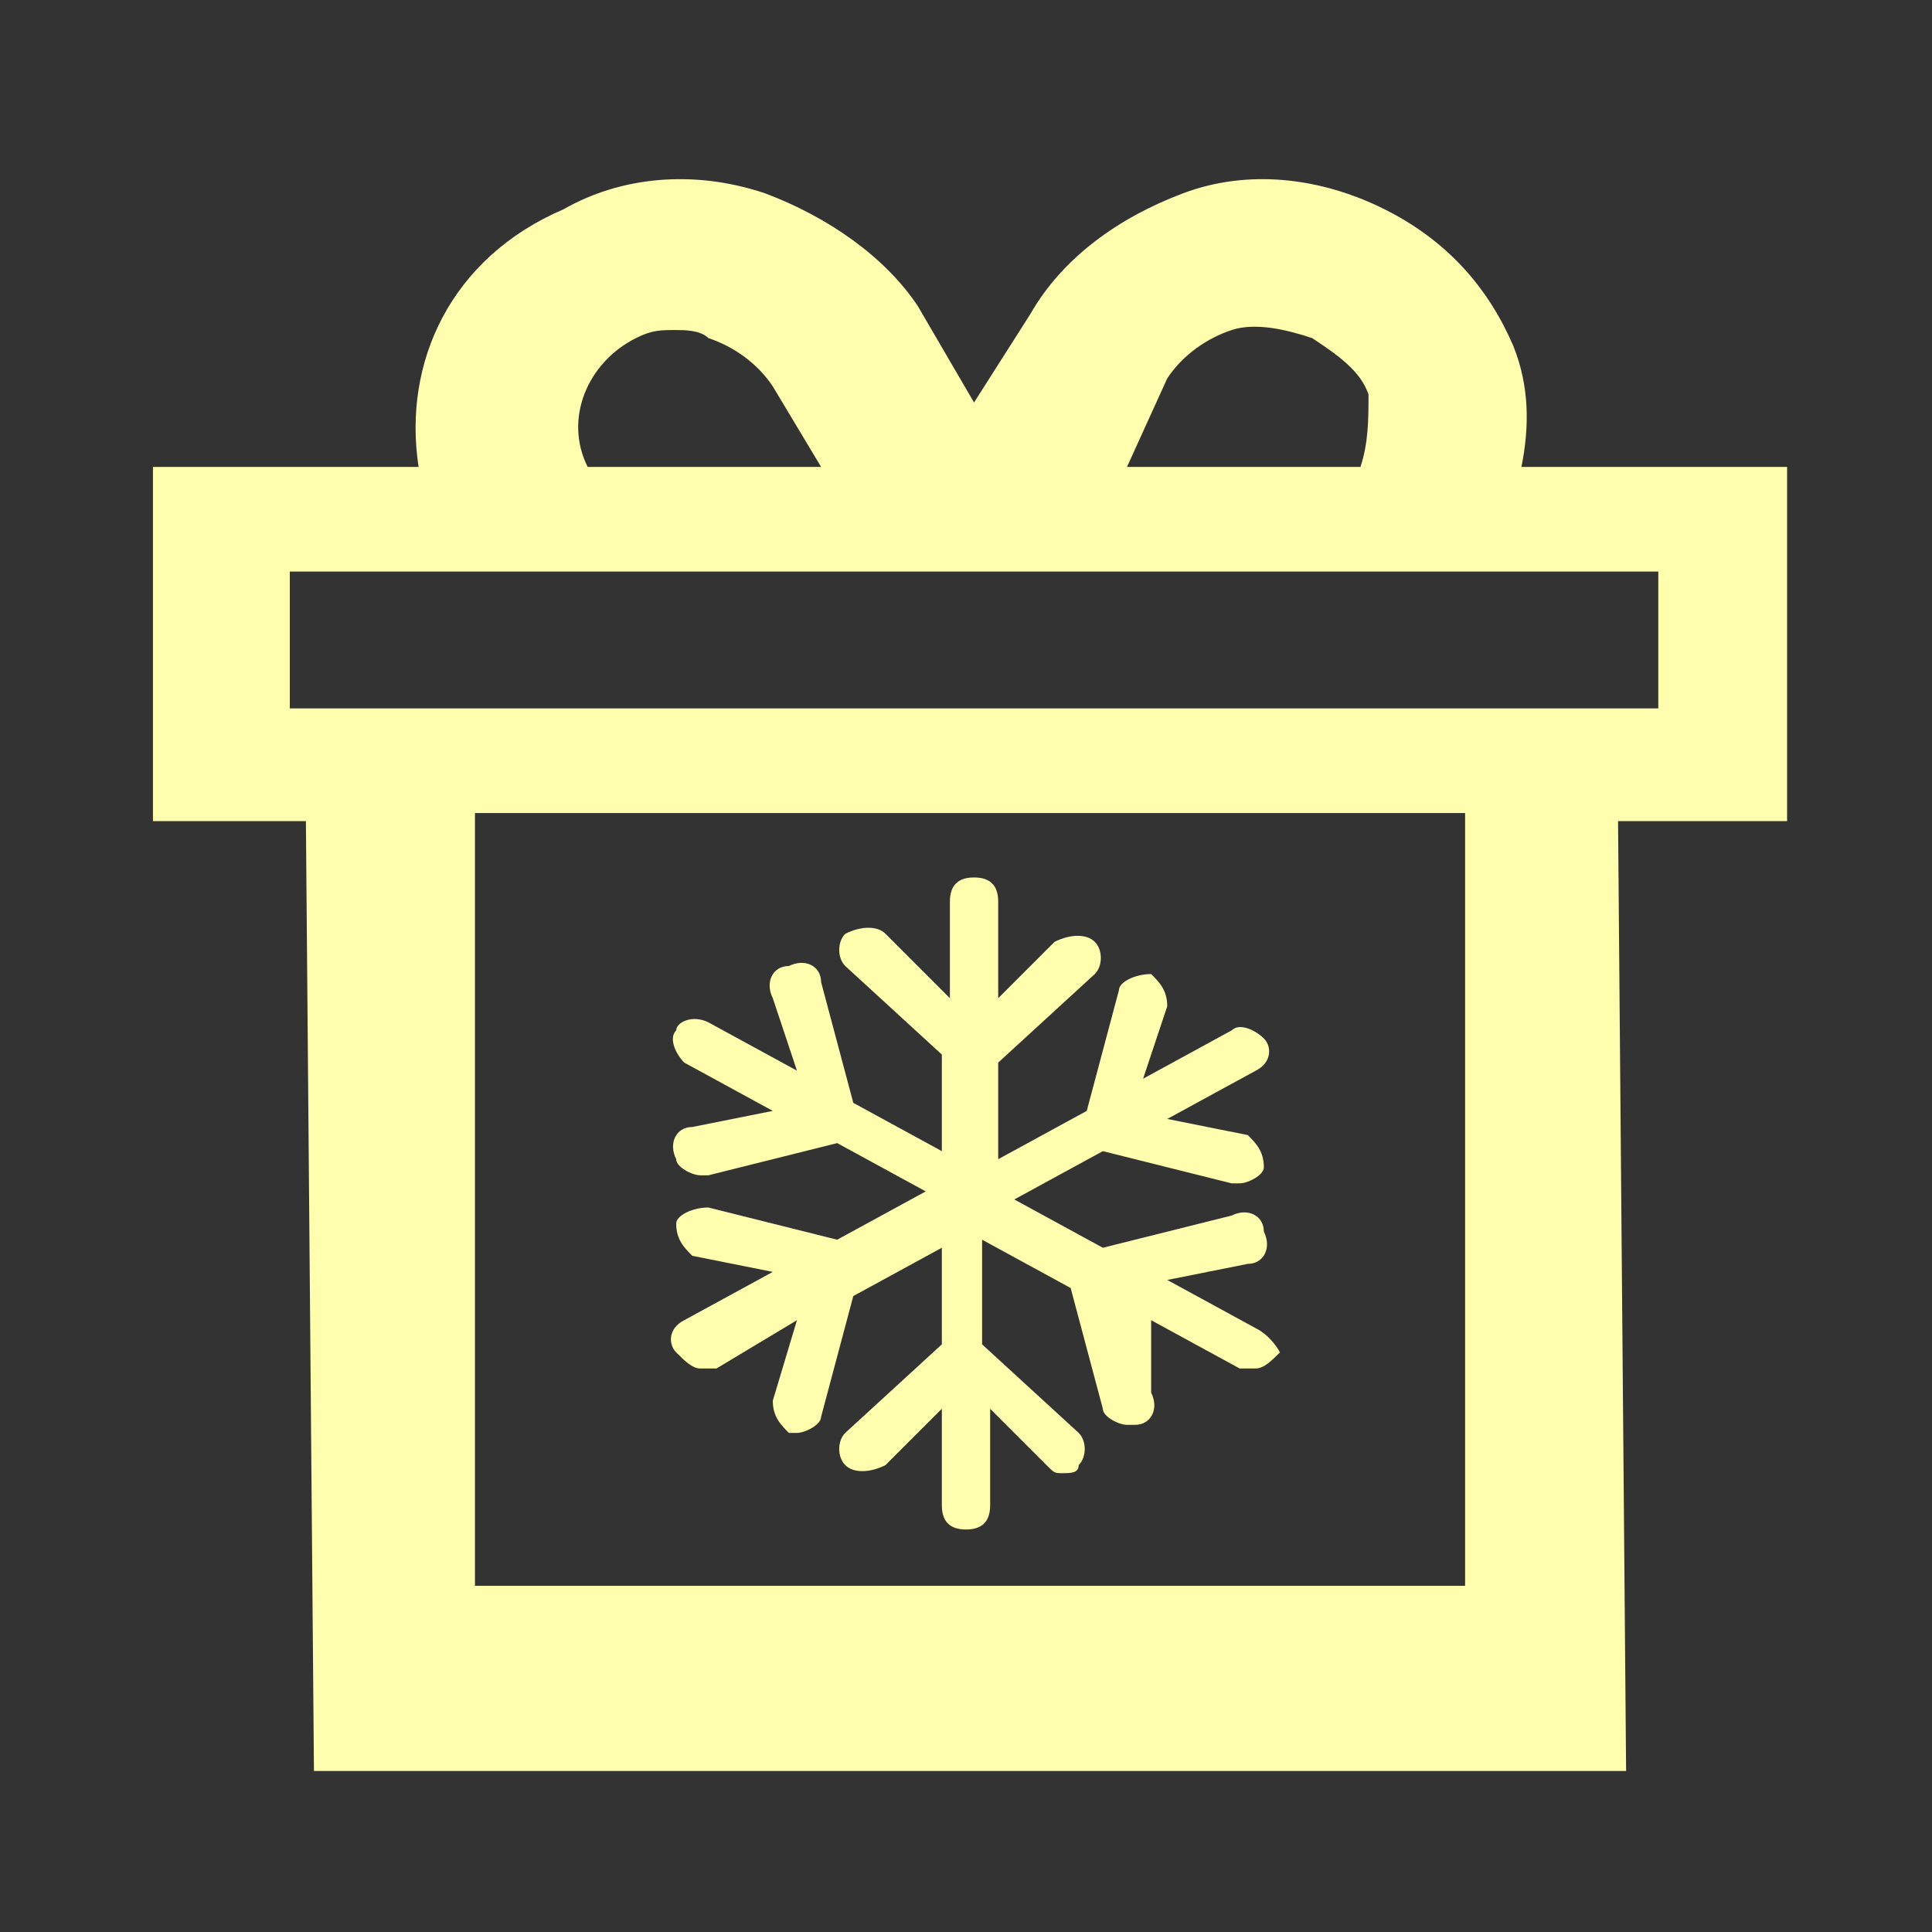 <?xml version="1.0" encoding="UTF-8" standalone="no"?>
<svg
   xmlns:dc="http://purl.org/dc/elements/1.1/"
   xmlns:cc="http://creativecommons.org/ns#"
   xmlns:rdf="http://www.w3.org/1999/02/22-rdf-syntax-ns#"
   xmlns:svg="http://www.w3.org/2000/svg"
   xmlns="http://www.w3.org/2000/svg"
   xmlns:xlink="http://www.w3.org/1999/xlink"
   xmlns:sodipodi="http://sodipodi.sourceforge.net/DTD/sodipodi-0.dtd"
   xmlns:inkscape="http://www.inkscape.org/namespaces/inkscape"
   version="1.1"
   id="ic-transaction-staked"
   x="0px"
   y="0px"
   viewBox="0 0 24 24"
   style="enable-background:new 0 0 24 24;"
   xml:space="preserve"
   sodipodi:docname="ic-check-cold-staking-enabled.svg"
   inkscape:version="1.0.2-2 (e86c870879, 2021-01-15)"><rect x="0" y="0" width="24" height="24" fill="#333333" stroke="none"/><defs
   id="defs31"><linearGradient
     inkscape:collect="always"
     id="linearGradient862"><stop
       style="stop-color:#000000;stop-opacity:1;"
       offset="0"
       id="stop858" /><stop
       style="stop-color:#000000;stop-opacity:0;"
       offset="1"
       id="stop860" /></linearGradient><radialGradient
     inkscape:collect="always"
     xlink:href="#linearGradient862"
     id="radialGradient866"
     cx="12.05"
     cy="12.113"
     fx="12.05"
     fy="12.113"
     r="10.15"
     gradientTransform="matrix(1,0,0,0.974,0,0.314)"
     gradientUnits="userSpaceOnUse" /></defs><sodipodi:namedview
   pagecolor="#ffffff"
   bordercolor="#666666"
   borderopacity="1"
   objecttolerance="10"
   gridtolerance="10"
   guidetolerance="10"
   inkscape:pageopacity="0"
   inkscape:pageshadow="2"
   inkscape:window-width="1920"
   inkscape:window-height="1017"
   id="namedview29"
   showgrid="false"
   inkscape:pagecheckerboard="true"
   inkscape:zoom="35.416667"
   inkscape:cx="6.4094118"
   inkscape:cy="12"
   inkscape:window-x="-8"
   inkscape:window-y="-8"
   inkscape:window-maximized="1"
   inkscape:current-layer="ic-transaction-staked" />
<style
   type="text/css"
   id="style2">
	.st0{fill:#FFFFFF;}
	.st1{fill:none;}
	.st2{fill:#FFFFFF;}
</style>
	<g
   id="g6">
	<path
   class="st0"
   d="M18.3,13L18.3,13L18.3,13z"
   id="path4" />
</g>
	<path
   class="st1"
   d="M10.2,5.8l-0.6-1C9.5,4.5,9.2,4.2,8.9,4.1c-0.1,0-0.3-0.1-0.4-0.1c-0.2,0-0.4,0-0.5,0.1C7.3,4.5,7,5.2,7.3,5.8  H10.2z"
   id="path8" />
	<path
   class="st1"
   d="M16.9,4.9c-0.1-0.3-0.4-0.6-0.7-0.7C16,4.1,15.6,4,15.3,4.1c-0.3,0.1-0.6,0.3-0.8,0.6l-0.6,1h2.9  C17,5.5,17,5.2,16.9,4.9z"
   id="path10" />
	<rect
   x="5.9"
   y="10.1"
   class="st1"
   width="12.3"
   height="9.6"
   id="rect12" />
	<rect
   x="3.6"
   y="7.1"
   class="st1"
   width="17"
   height="1.6"
   id="rect14" />
	<g
   id="g24"
   style="fill:#fffeaf;fill-opacity:1">
	
		
		
		<path
   class="st2"
   d="M22.2,5.8h-3.3C19,5.3,19,4.8,18.8,4.3C18.5,3.6,18,3,17.2,2.6c-0.8-0.4-1.7-0.5-2.5-0.2   c-0.8,0.3-1.5,0.8-1.9,1.5L12.1,5l-0.7-1.2C11,3.2,10.3,2.7,9.5,2.4C8.6,2.1,7.7,2.2,7,2.6C5.6,3.2,5,4.5,5.2,5.8H1.9v4.4h1.9   l0.1,11.8h16.3l-0.1-11.8h2.1V5.8z M14.5,4.7c0.2-0.3,0.5-0.5,0.8-0.6C15.6,4,16,4.1,16.3,4.2c0.3,0.2,0.6,0.4,0.7,0.7   C17,5.2,17,5.5,16.9,5.8h-2.9L14.5,4.7z M7.9,4.2c0.2-0.1,0.3-0.1,0.5-0.1c0.1,0,0.3,0,0.4,0.1c0.3,0.1,0.6,0.3,0.8,0.6l0.6,1H7.3   C7,5.2,7.3,4.5,7.9,4.2z M18.2,19.7H5.9v-9.6h12.3V19.7z M20.6,8.8h-17V7.1h17V8.8z"
   id="path22"
   style="fill:#fffeaf;fill-opacity:1" />
</g>
	<path
   class="st2"
   d="M15.6,16.5l-1.1-0.6l1-0.2c0.2,0,0.3-0.2,0.2-0.4c0-0.2-0.2-0.3-0.4-0.2l-1.6,0.4l-1.1-0.6l1.1-0.6l1.6,0.4h0.1  c0.1,0,0.3-0.1,0.3-0.2c0-0.2-0.1-0.3-0.2-0.4l-1-0.2l1.1-0.6c0.2-0.1,0.2-0.3,0.1-0.4c-0.1-0.1-0.3-0.2-0.4-0.1l-1.1,0.6l0.3-0.9  c0-0.2-0.1-0.3-0.2-0.4c-0.2,0-0.4,0.1-0.4,0.2l-0.4,1.5l-1.1,0.6v-1.2l1.2-1.1c0.1-0.1,0.1-0.3,0-0.4c-0.1-0.1-0.3-0.1-0.5,0  l-0.7,0.7v-1.2c0-0.2-0.1-0.3-0.3-0.3s-0.3,0.1-0.3,0.3v1.2L11,11.6c-0.1-0.1-0.3-0.1-0.5,0c-0.1,0.1-0.1,0.3,0,0.4l1.2,1.1v1.2  l-1.1-0.6l-0.4-1.5c0-0.2-0.2-0.3-0.4-0.2c-0.2,0-0.3,0.2-0.2,0.4l0.3,0.9l-1.1-0.6c-0.2-0.1-0.4,0-0.4,0.1c-0.1,0.1,0,0.3,0.1,0.4  l1.1,0.6l-1,0.2c-0.2,0-0.3,0.2-0.2,0.4c0,0.1,0.2,0.2,0.3,0.2h0.1l1.6-0.4l1.1,0.6l-1.1,0.6L8.8,15c-0.2,0-0.4,0.1-0.4,0.2  c0,0.2,0.1,0.3,0.2,0.4l1,0.2l-1.1,0.6c-0.2,0.1-0.2,0.3-0.1,0.4C8.5,16.9,8.6,17,8.7,17s0.1,0,0.2,0l1-0.6l-0.3,1  c0,0.2,0.1,0.3,0.2,0.4h0.1c0.1,0,0.3-0.1,0.3-0.2l0.4-1.5l1.1-0.6v1.2l-1.2,1.1c-0.1,0.1-0.1,0.3,0,0.4s0.3,0.1,0.5,0l0.7-0.7v1.2  c0,0.2,0.1,0.3,0.3,0.3s0.3-0.1,0.3-0.3v-1.2l0.7,0.7c0.1,0.1,0.1,0.1,0.2,0.1c0.1,0,0.2,0,0.2-0.1c0.1-0.1,0.1-0.3,0-0.4l-1.2-1.1  v-1.3l1.1,0.6l0.4,1.5c0,0.1,0.2,0.2,0.3,0.2h0.1c0.2,0,0.3-0.2,0.2-0.4l0-0.9l1.1,0.6c0.1,0,0.1,0,0.2,0c0.1,0,0.2-0.1,0.3-0.2  C15.9,16.8,15.8,16.6,15.6,16.5z"
   id="path26"
   style="fill:#fffeaf;fill-opacity:1" />
</svg>
